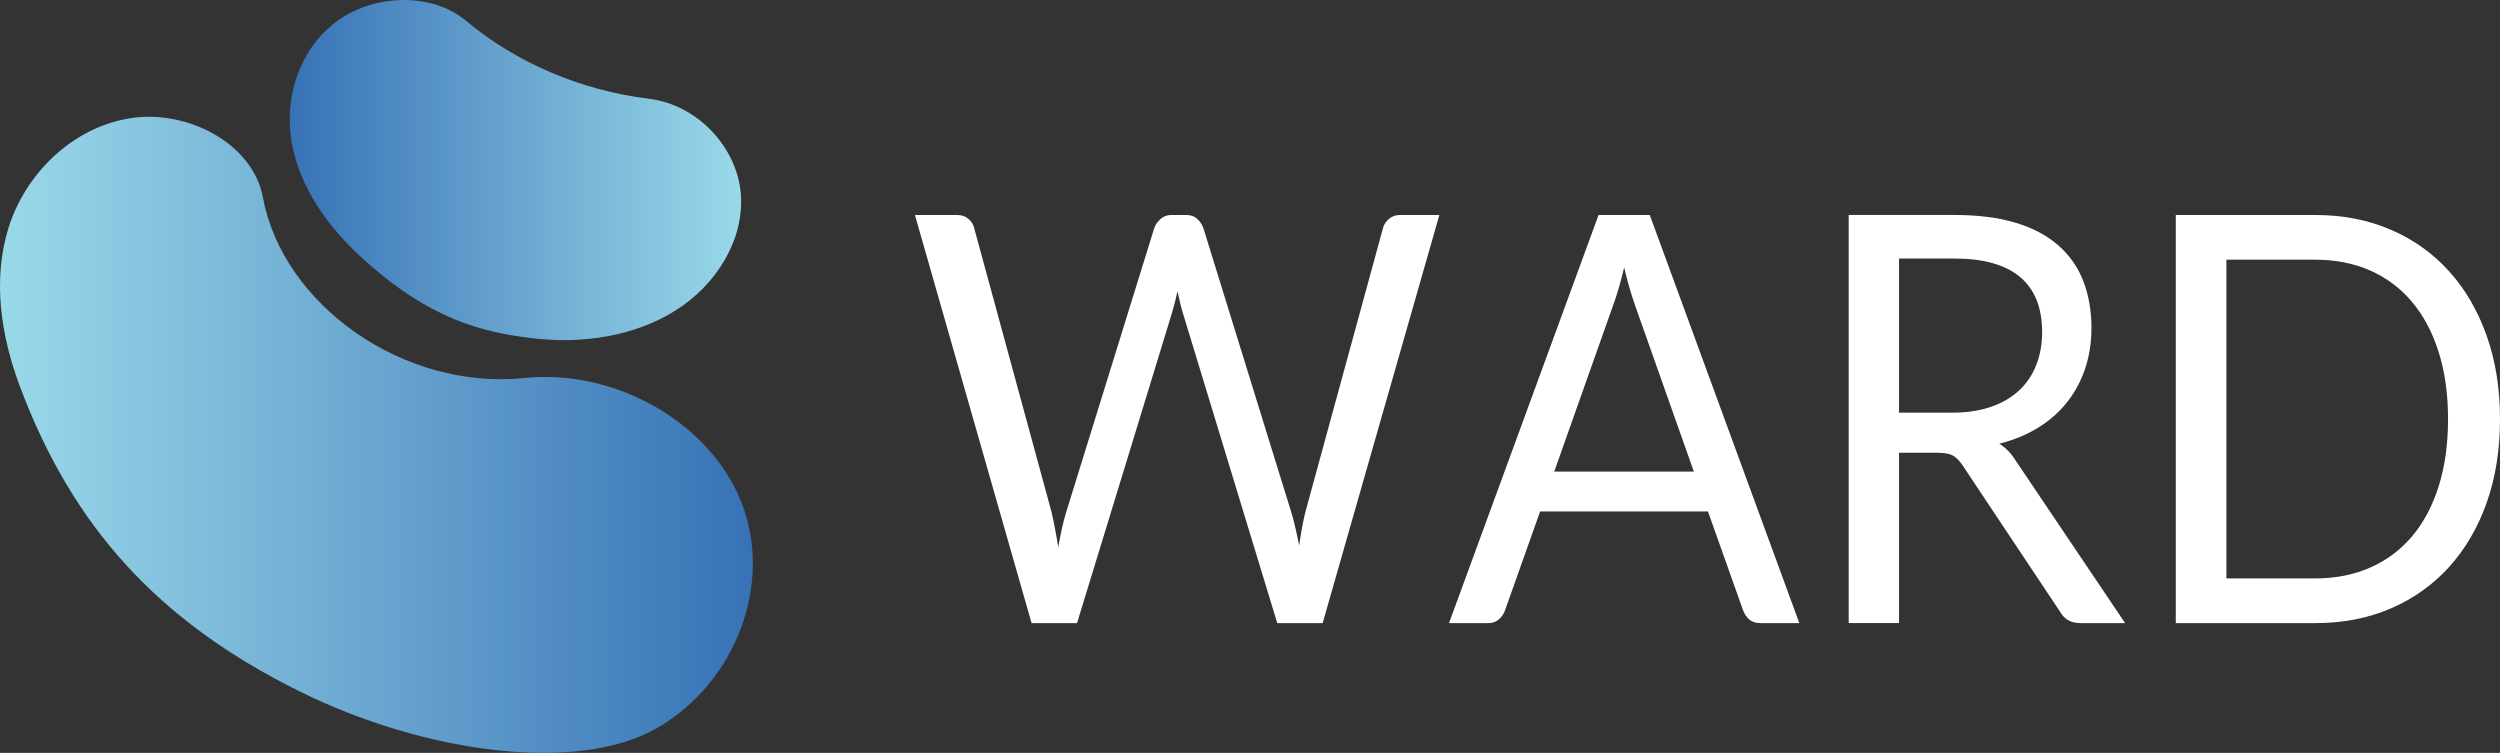 <?xml version="1.0" encoding="utf-8"?>
<!-- Generator: Adobe Adobe Illustrator 24.2.0, SVG Export Plug-In . SVG Version: 6.00 Build 0)  -->
<svg version="1.1" id="Layer_1" xmlns="http://www.w3.org/2000/svg" xmlns:xlink="http://www.w3.org/1999/xlink" x="0px" y="0px"
	 width="1760px" height="530px" viewBox="0 0 1760 530" style="enable-background:new 0 0 1760 530;" xml:space="preserve">
<rect x="0" y="0" width="1760" height="530" fill="#333333" stroke="none"/>
<style type="text/css">
	.st0{fill:#FFFFFF;}
	.st1{fill:url(#SVGID_1_);}
	.st2{fill:url(#SVGID_2_);}
	.st3{fill:url(#SVGID_3_);}
	.st4{fill:url(#SVGID_4_);}
	.st5{fill:url(#SVGID_5_);}
</style>
<g>
	<g>
		<g transform="translate(352.051, 1026.994)">
			<g>
				<path class="st0" d="M661.26-875.66L579.1-588.33h-31.96l-66.71-219.14c-0.64-2.16-1.24-4.43-1.79-6.83
					c-0.54-2.4-1.12-4.93-1.72-7.63c-0.61,2.7-1.23,5.23-1.83,7.63c-0.61,2.4-1.23,4.67-1.83,6.83l-67.08,219.14h-32l-82.12-287.32
					h29.58c3.17,0,5.83,0.88,7.98,2.64c2.14,1.74,3.52,3.93,4.14,6.59l54.41,199.68c0.85,3.62,1.67,7.51,2.45,11.66
					c0.81,4.13,1.57,8.54,2.31,13.22c0.85-4.68,1.74-9.13,2.67-13.34c0.92-4.2,1.94-8.05,3.04-11.54l61.91-199.68
					c0.75-2.26,2.2-4.36,4.32-6.31c2.14-1.94,4.76-2.92,7.84-2.92h10.29c3.17,0,5.73,0.88,7.69,2.64c1.98,1.74,3.45,3.93,4.43,6.59
					l61.77,199.68c1.1,3.5,2.1,7.25,3,11.26c0.92,3.99,1.81,8.21,2.67,12.62c0.6-4.41,1.28-8.63,2.01-12.62
					c0.75-4.01,1.56-7.77,2.42-11.26l54.59-199.68c0.6-2.4,1.98-4.52,4.1-6.39c2.14-1.89,4.76-2.84,7.84-2.84H661.26z"/>
			</g>
		</g>
	</g>
	<g>
		<g transform="translate(514.477, 1026.994)">
			<g>
				<path class="st0" d="M678-694.98L636.66-811.9c-1.23-3.46-2.52-7.49-3.88-12.1c-1.35-4.63-2.63-9.55-3.84-14.74
					c-2.56,10.82-5.2,19.83-7.91,27.04l-41.34,116.72H678z M752.25-588.33h-27.57c-3.18,0-5.75-0.86-7.73-2.6
					c-1.96-1.76-3.42-3.96-4.39-6.63l-24.64-69.38H569.77l-24.64,69.38c-0.73,2.4-2.14,4.54-4.21,6.43c-2.08,1.87-4.65,2.8-7.73,2.8
					h-27.57l105.3-287.32h36.03L752.25-588.33z"/>
			</g>
		</g>
	</g>
	<g>
		<g transform="translate(620.669, 1026.994)">
			<g>
				<path class="st0" d="M753.75-736.49c10.3,0,19.39-1.37,27.28-4.11c7.91-2.74,14.52-6.61,19.84-11.62
					c5.35-5.03,9.35-11.02,12.05-17.98c2.71-6.95,4.06-14.63,4.06-23.05c0-17.1-5.15-29.98-15.45-38.67
					c-10.28-8.71-25.72-13.06-46.32-13.06h-38.96v108.49H753.75z M875.41-588.33h-31.6c-6.5,0-11.28-2.74-14.35-8.23L761.1-699.22
					c-2.08-3.2-4.31-5.49-6.7-6.91c-2.4-1.41-6.11-2.12-11.13-2.12h-27.02v119.91h-35.44v-287.32h74.4c16.67,0,31.07,1.84,43.2,5.51
					c12.13,3.67,22.13,8.99,30.02,15.94c7.91,6.95,13.77,15.34,17.57,25.17c3.81,9.83,5.71,20.83,5.71,32.99
					c0,10.15-1.48,19.64-4.43,28.48c-2.93,8.82-7.19,16.74-12.78,23.77c-5.57,7.01-12.37,12.98-20.39,17.94
					c-8.04,4.93-17.13,8.67-27.28,11.22c4.54,2.8,8.46,6.87,11.75,12.22L875.41-588.33z"/>
			</g>
		</g>
	</g>
	<g>
		<g transform="translate(718.941, 1026.994)">
			<g>
				<path class="st0" d="M1041.06-731.89c0,21.52-3.13,41.1-9.37,58.76c-6.25,17.64-15.08,32.73-26.47,45.3
					c-11.4,12.57-25.1,22.31-41.08,29.2c-15.99,6.87-33.67,10.31-53.02,10.31h-98.31v-287.32h98.31c19.35,0,37.02,3.46,53.02,10.35
					c15.98,6.87,29.67,16.64,41.08,29.28c11.4,12.62,20.22,27.76,26.47,45.42C1037.93-772.98,1041.06-753.4,1041.06-731.89z
					 M1004.48-731.89c0-17.66-2.22-33.43-6.63-47.33c-4.39-13.9-10.65-25.65-18.75-35.27c-8.08-9.61-17.89-16.96-29.4-22.05
					c-11.52-5.08-24.38-7.63-38.59-7.63h-62.68v224.37h62.68c14.21,0,27.07-2.54,38.59-7.63c11.51-5.08,21.32-12.39,29.4-21.93
					c8.1-9.56,14.35-21.29,18.75-35.19C1002.27-698.46,1004.48-714.24,1004.48-731.89z"/>
			</g>
		</g>
	</g>
</g>
<linearGradient id="SVGID_1_" gradientUnits="userSpaceOnUse" x1="530" y1="306.106" x2="9.094947e-13" y2="306.106">
	<stop  offset="0" style="stop-color:#3772B6"/>
	<stop  offset="1" style="stop-color:#9AD9E9"/>
</linearGradient>
<path class="st1" d="M210.15,486.36c-99.12-49.28-158.9-115.58-195.88-213.59C0.62,236.6-5.48,196.76,6.12,160
	s43.52-69.51,84.36-76.58c40.84-7.07,87.52,17.55,94.53,55.29c14.27,76.81,99.98,136.15,184.03,127.42
	c64.79-6.73,131.86,32.07,153.42,88.76c21.56,56.69-4.56,125.58-59.74,157.57S299.69,530.88,210.15,486.36z"/>
<linearGradient id="SVGID_2_" gradientUnits="userSpaceOnUse" x1="203.952" y1="119.721" x2="521.754" y2="119.721">
	<stop  offset="0" style="stop-color:#3772B6"/>
	<stop  offset="1" style="stop-color:#9AD9E9"/>
</linearGradient>
<path class="st2" d="M253.94,180.76c-23.84-21.93-42.99-49.34-48.51-79.95s4.38-64.51,30.05-84.6s67.55-22.48,92.51-1.64
	c35.55,29.69,81.06,49.12,128.63,54.91c34.76,4.23,62.22,34.5,64.89,66.71s-16.92,64.09-45.86,82.34s-65.87,23.79-100.64,19.59
	S302.6,225.52,253.94,180.76z"/>
</svg>
